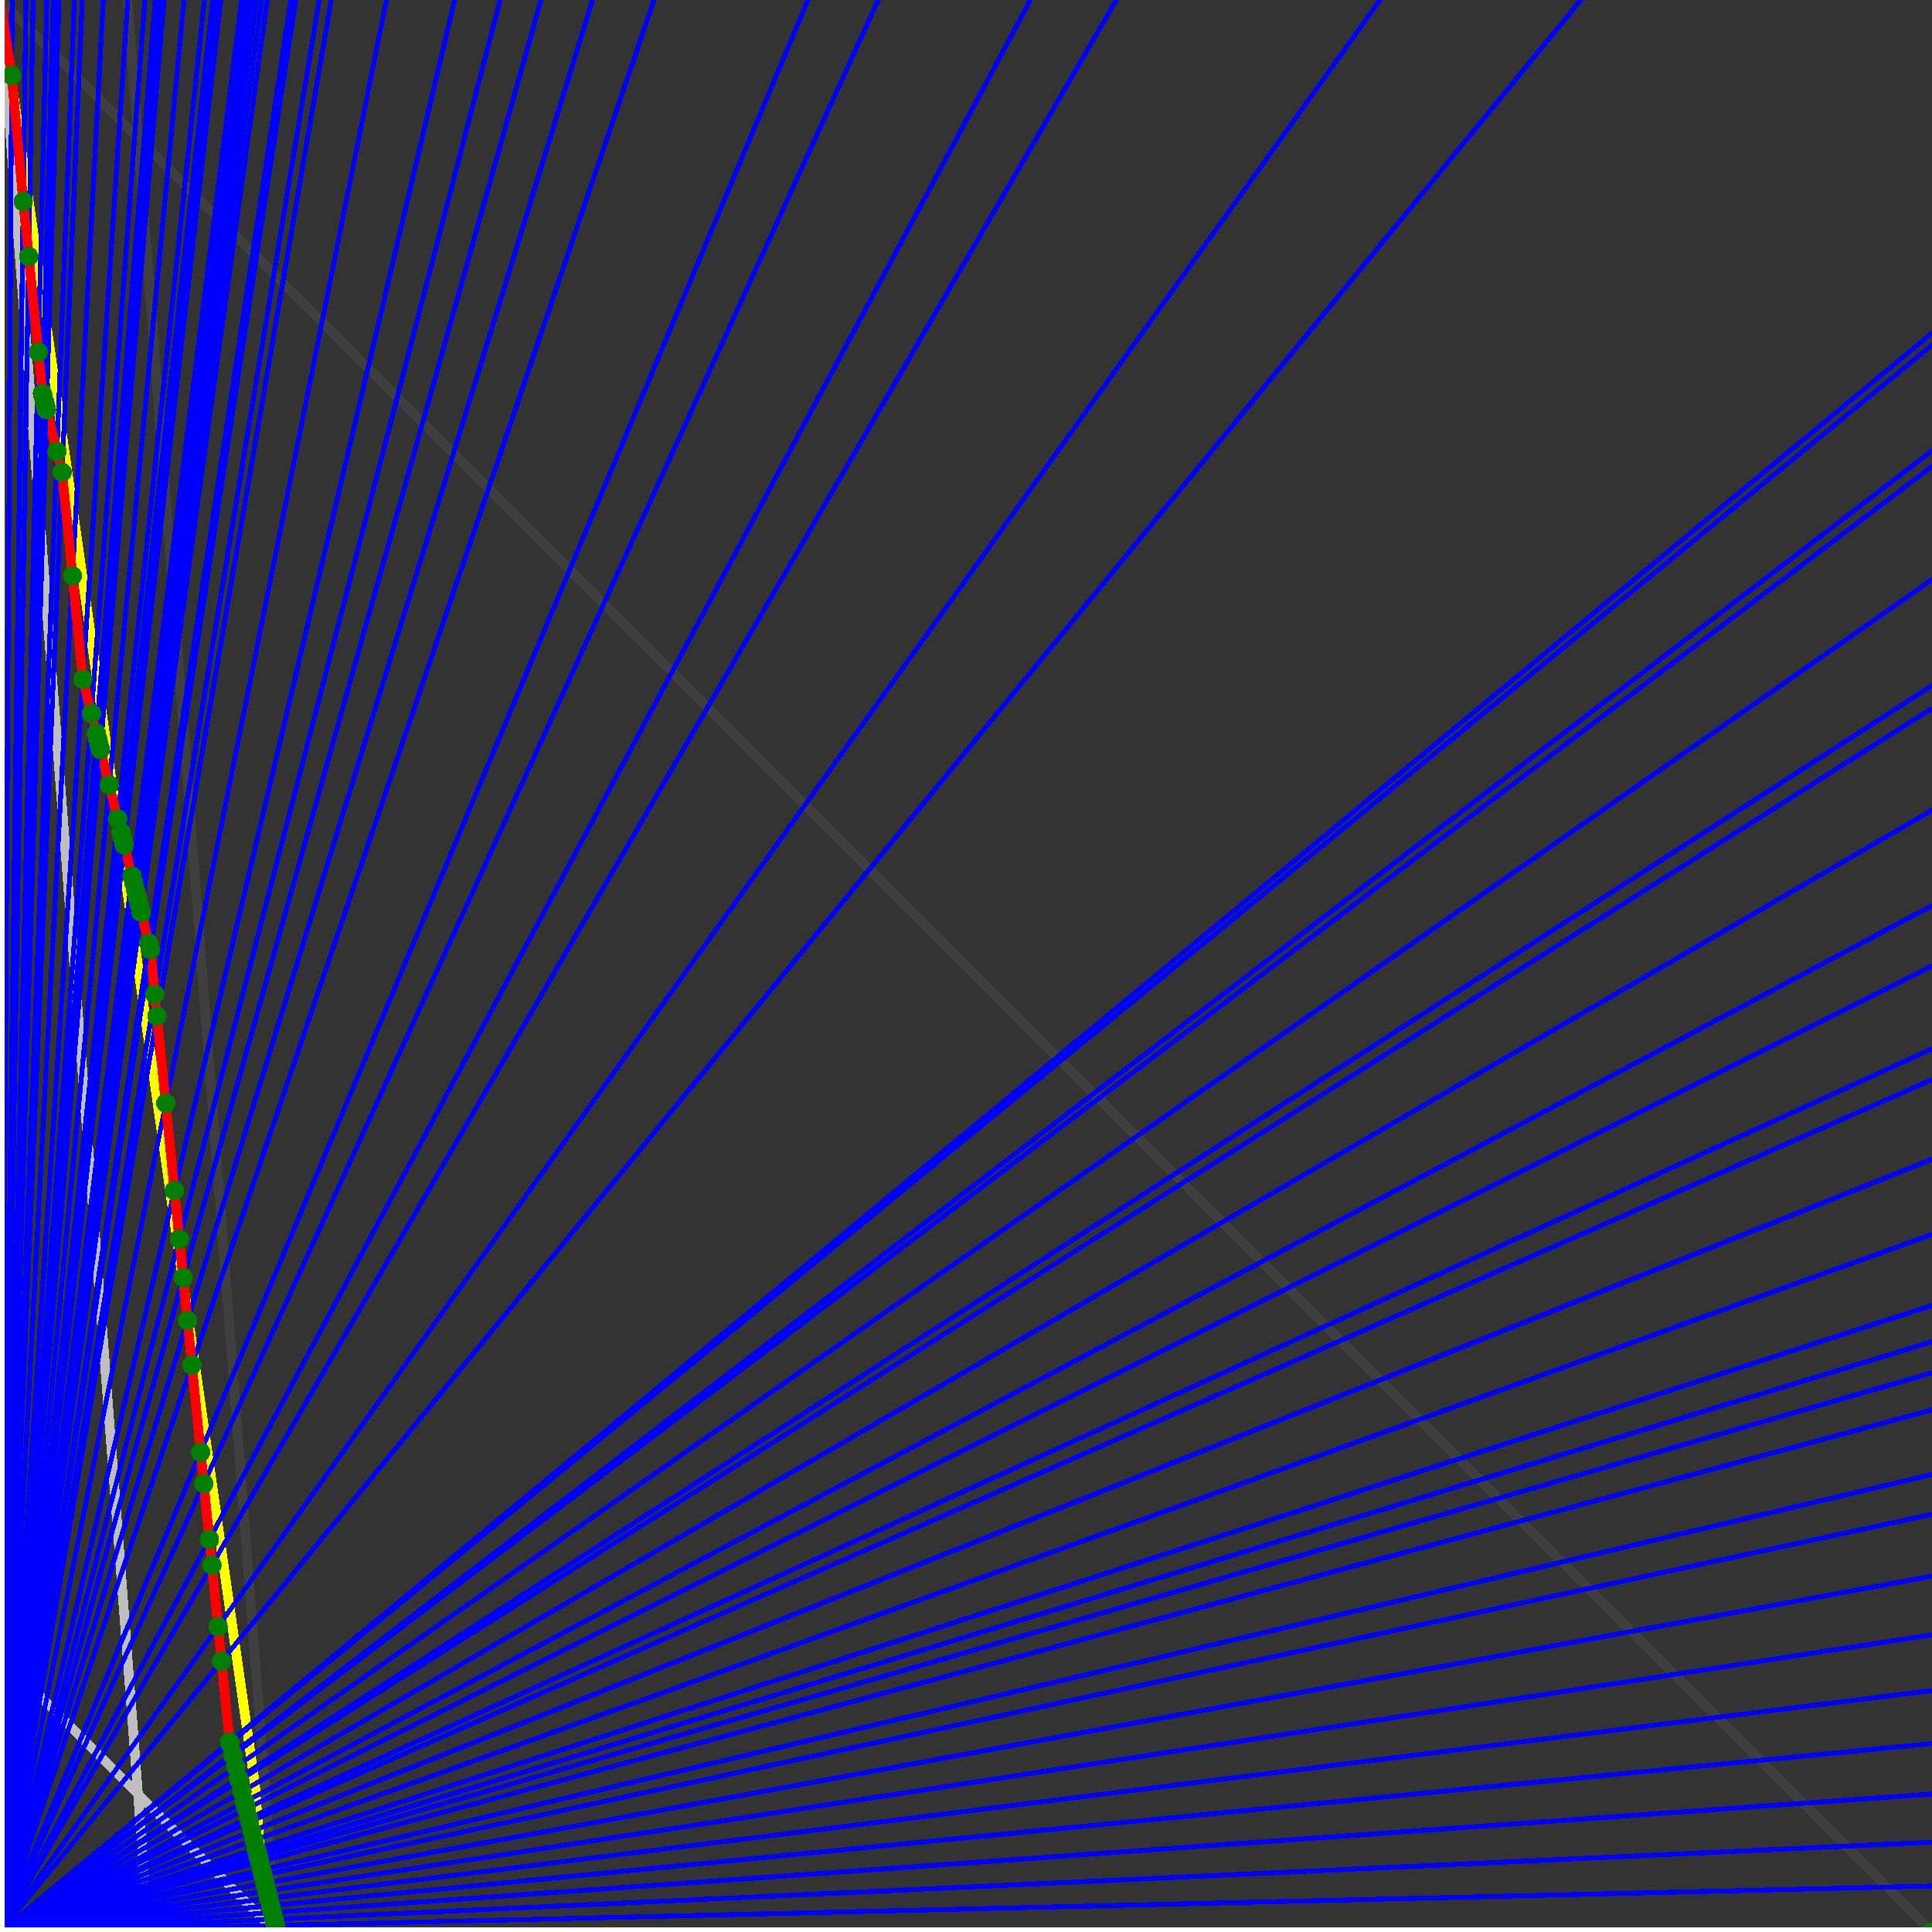 <svg xmlns="http://www.w3.org/2000/svg" version="1.1" width = "750" height = "750" viewBox = "0 0 750 750"  shape-rendering="crispEdges">
<rect x="0" y="0" width="750" height="750" fill="#333333" stroke="none"/>
<path stroke-linejoin="round" stroke-linecap="round" stroke="rgb(255,255,0)" stroke-width="3.75" fill="none" d="M 107.143 750 L 0 0 " />
<path stroke-linejoin="round" stroke-linecap="round" stroke="rgb(63,63,63)" stroke-width="3.75" fill="none" d="M 0 0 L 750 750 M 107.143 750 L 49.451 0 " />
<path stroke-linejoin="round" stroke-linecap="round" stroke="rgb(191,191,191)" stroke-width="3.75" fill="none" d="M 0 642.857 L 107.143 750 M 0 0 L 57.692 750 " />
<path stroke-linejoin="round" stroke-linecap="round" stroke="rgb(0,0,255)" stroke-width="1.875" fill="none" d="M 0 750 L 750 732.143 " />
<path stroke-linejoin="round" stroke-linecap="round" stroke="rgb(255,0,0)" stroke-width="3.75" fill="none" d="M 106.947 747.454 L 107.143 750 " />
<path stroke-linejoin="round" stroke-linecap="round" stroke="rgb(0,0,255)" stroke-width="1.875" fill="none" d="M 0 750 L 750 715.116 " />
<path stroke-linejoin="round" stroke-linecap="round" stroke="rgb(255,0,0)" stroke-width="3.75" fill="none" d="M 106.347 745.054 L 106.947 747.454 " />
<path stroke-linejoin="round" stroke-linecap="round" stroke="rgb(0,0,255)" stroke-width="1.875" fill="none" d="M 0 750 L 750 696.429 " />
<path stroke-linejoin="round" stroke-linecap="round" stroke="rgb(255,0,0)" stroke-width="3.75" fill="none" d="M 105.696 742.45 L 106.347 745.054 " />
<path stroke-linejoin="round" stroke-linecap="round" stroke="rgb(0,0,255)" stroke-width="1.875" fill="none" d="M 0 750 L 750 676.829 " />
<path stroke-linejoin="round" stroke-linecap="round" stroke="rgb(255,0,0)" stroke-width="3.75" fill="none" d="M 105.022 739.754 L 105.696 742.45 " />
<path stroke-linejoin="round" stroke-linecap="round" stroke="rgb(0,0,255)" stroke-width="1.875" fill="none" d="M 0 750 L 750 656.25 " />
<path stroke-linejoin="round" stroke-linecap="round" stroke="rgb(255,0,0)" stroke-width="3.75" fill="none" d="M 104.323 736.96 L 105.022 739.754 " />
<path stroke-linejoin="round" stroke-linecap="round" stroke="rgb(0,0,255)" stroke-width="1.875" fill="none" d="M 0 750 L 750 634.615 " />
<path stroke-linejoin="round" stroke-linecap="round" stroke="rgb(255,0,0)" stroke-width="3.75" fill="none" d="M 103.599 734.062 L 104.323 736.96 " />
<path stroke-linejoin="round" stroke-linecap="round" stroke="rgb(0,0,255)" stroke-width="1.875" fill="none" d="M 0 750 L 750 611.842 " />
<path stroke-linejoin="round" stroke-linecap="round" stroke="rgb(255,0,0)" stroke-width="3.75" fill="none" d="M 102.847 731.055 L 103.599 734.062 " />
<path stroke-linejoin="round" stroke-linecap="round" stroke="rgb(0,0,255)" stroke-width="1.875" fill="none" d="M 0 750 L 750 587.838 " />
<path stroke-linejoin="round" stroke-linecap="round" stroke="rgb(255,0,0)" stroke-width="3.75" fill="none" d="M 102.066 727.932 L 102.847 731.055 " />
<path stroke-linejoin="round" stroke-linecap="round" stroke="rgb(0,0,255)" stroke-width="1.875" fill="none" d="M 0 750 L 750 572.368 " />
<path stroke-linejoin="round" stroke-linecap="round" stroke="rgb(255,0,0)" stroke-width="3.75" fill="none" d="M 101.57 725.944 L 102.066 727.932 " />
<path stroke-linejoin="round" stroke-linecap="round" stroke="rgb(0,0,255)" stroke-width="1.875" fill="none" d="M 0 750 L 750 547.297 " />
<path stroke-linejoin="round" stroke-linecap="round" stroke="rgb(255,0,0)" stroke-width="3.75" fill="none" d="M 100.774 722.764 L 101.57 725.944 " />
<path stroke-linejoin="round" stroke-linecap="round" stroke="rgb(0,0,255)" stroke-width="1.875" fill="none" d="M 0 750 L 750 532.895 " />
<path stroke-linejoin="round" stroke-linecap="round" stroke="rgb(255,0,0)" stroke-width="3.75" fill="none" d="M 100.323 720.959 L 100.774 722.764 " />
<path stroke-linejoin="round" stroke-linecap="round" stroke="rgb(0,0,255)" stroke-width="1.875" fill="none" d="M 0 750 L 750 520.833 " />
<path stroke-linejoin="round" stroke-linecap="round" stroke="rgb(255,0,0)" stroke-width="3.75" fill="none" d="M 99.949 719.46 L 100.323 720.959 " />
<path stroke-linejoin="round" stroke-linecap="round" stroke="rgb(0,0,255)" stroke-width="1.875" fill="none" d="M 0 750 L 750 506.757 " />
<path stroke-linejoin="round" stroke-linecap="round" stroke="rgb(255,0,0)" stroke-width="3.75" fill="none" d="M 99.515 717.725 L 99.949 719.46 " />
<path stroke-linejoin="round" stroke-linecap="round" stroke="rgb(0,0,255)" stroke-width="1.875" fill="none" d="M 0 750 L 750 479.167 " />
<path stroke-linejoin="round" stroke-linecap="round" stroke="rgb(255,0,0)" stroke-width="3.75" fill="none" d="M 98.675 714.367 L 99.515 717.725 " />
<path stroke-linejoin="round" stroke-linecap="round" stroke="rgb(0,0,255)" stroke-width="1.875" fill="none" d="M 0 750 L 750 450 " />
<path stroke-linejoin="round" stroke-linecap="round" stroke="rgb(255,0,0)" stroke-width="3.75" fill="none" d="M 97.803 710.879 L 98.675 714.367 " />
<path stroke-linejoin="round" stroke-linecap="round" stroke="rgb(0,0,255)" stroke-width="1.875" fill="none" d="M 0 750 L 750 419.118 " />
<path stroke-linejoin="round" stroke-linecap="round" stroke="rgb(255,0,0)" stroke-width="3.75" fill="none" d="M 96.896 707.252 L 97.803 710.879 " />
<path stroke-linejoin="round" stroke-linecap="round" stroke="rgb(0,0,255)" stroke-width="1.875" fill="none" d="M 0 750 L 750 407.143 " />
<path stroke-linejoin="round" stroke-linecap="round" stroke="rgb(255,0,0)" stroke-width="3.75" fill="none" d="M 96.549 705.863 L 96.896 707.252 " />
<path stroke-linejoin="round" stroke-linecap="round" stroke="rgb(0,0,255)" stroke-width="1.875" fill="none" d="M 0 750 L 750 375 " />
<path stroke-linejoin="round" stroke-linecap="round" stroke="rgb(255,0,0)" stroke-width="3.75" fill="none" d="M 95.63 702.185 L 96.549 705.863 " />
<path stroke-linejoin="round" stroke-linecap="round" stroke="rgb(0,0,255)" stroke-width="1.875" fill="none" d="M 0 750 L 750 351.562 " />
<path stroke-linejoin="round" stroke-linecap="round" stroke="rgb(255,0,0)" stroke-width="3.75" fill="none" d="M 94.97 699.547 L 95.63 702.185 " />
<path stroke-linejoin="round" stroke-linecap="round" stroke="rgb(0,0,255)" stroke-width="1.875" fill="none" d="M 0 750 L 750 314.516 " />
<path stroke-linejoin="round" stroke-linecap="round" stroke="rgb(255,0,0)" stroke-width="3.75" fill="none" d="M 93.946 695.451 L 94.97 699.547 " />
<path stroke-linejoin="round" stroke-linecap="round" stroke="rgb(0,0,255)" stroke-width="1.875" fill="none" d="M 0 750 L 750 275 " />
<path stroke-linejoin="round" stroke-linecap="round" stroke="rgb(255,0,0)" stroke-width="3.75" fill="none" d="M 92.878 691.177 L 93.946 695.451 " />
<path stroke-linejoin="round" stroke-linecap="round" stroke="rgb(0,0,255)" stroke-width="1.875" fill="none" d="M 0 750 L 750 266.129 " />
<path stroke-linejoin="round" stroke-linecap="round" stroke="rgb(255,0,0)" stroke-width="3.75" fill="none" d="M 92.641 690.231 L 92.878 691.177 " />
<path stroke-linejoin="round" stroke-linecap="round" stroke="rgb(0,0,255)" stroke-width="1.875" fill="none" d="M 0 750 L 750 225 " />
<path stroke-linejoin="round" stroke-linecap="round" stroke="rgb(255,0,0)" stroke-width="3.75" fill="none" d="M 91.56 685.908 L 92.641 690.231 " />
<path stroke-linejoin="round" stroke-linecap="round" stroke="rgb(0,0,255)" stroke-width="1.875" fill="none" d="M 0 750 L 750 181.034 " />
<path stroke-linejoin="round" stroke-linecap="round" stroke="rgb(255,0,0)" stroke-width="3.75" fill="none" d="M 90.432 681.396 L 91.56 685.908 " />
<path stroke-linejoin="round" stroke-linecap="round" stroke="rgb(0,0,255)" stroke-width="1.875" fill="none" d="M 0 750 L 750 175 " />
<path stroke-linejoin="round" stroke-linecap="round" stroke="rgb(255,0,0)" stroke-width="3.75" fill="none" d="M 90.28 680.785 L 90.432 681.396 " />
<path stroke-linejoin="round" stroke-linecap="round" stroke="rgb(0,0,255)" stroke-width="1.875" fill="none" d="M 0 750 L 750 133.929 " />
<path stroke-linejoin="round" stroke-linecap="round" stroke="rgb(255,0,0)" stroke-width="3.75" fill="none" d="M 89.254 676.684 L 90.28 680.785 " />
<path stroke-linejoin="round" stroke-linecap="round" stroke="rgb(0,0,255)" stroke-width="1.875" fill="none" d="M 0 750 L 750 129.31 " />
<path stroke-linejoin="round" stroke-linecap="round" stroke="rgb(255,0,0)" stroke-width="3.75" fill="none" d="M 89.141 676.229 L 89.254 676.684 " />
<path stroke-linejoin="round" stroke-linecap="round" stroke="rgb(0,0,255)" stroke-width="1.875" fill="none" d="M 0 750 L 613.636 0 " />
<path stroke-linejoin="round" stroke-linecap="round" stroke="rgb(255,0,0)" stroke-width="3.75" fill="none" d="M 86.006 644.882 L 89.141 676.229 " />
<path stroke-linejoin="round" stroke-linecap="round" stroke="rgb(0,0,255)" stroke-width="1.875" fill="none" d="M 0 750 L 535.714 0 " />
<path stroke-linejoin="round" stroke-linecap="round" stroke="rgb(255,0,0)" stroke-width="3.75" fill="none" d="M 84.665 631.469 L 86.006 644.882 " />
<path stroke-linejoin="round" stroke-linecap="round" stroke="rgb(0,0,255)" stroke-width="1.875" fill="none" d="M 0 750 L 433.333 0 " />
<path stroke-linejoin="round" stroke-linecap="round" stroke="rgb(255,0,0)" stroke-width="3.75" fill="none" d="M 82.277 607.597 L 84.665 631.469 " />
<path stroke-linejoin="round" stroke-linecap="round" stroke="rgb(0,0,255)" stroke-width="1.875" fill="none" d="M 0 750 L 400 0 " />
<path stroke-linejoin="round" stroke-linecap="round" stroke="rgb(255,0,0)" stroke-width="3.75" fill="none" d="M 81.278 597.604 L 82.277 607.597 " />
<path stroke-linejoin="round" stroke-linecap="round" stroke="rgb(0,0,255)" stroke-width="1.875" fill="none" d="M 0 750 L 340.909 0 " />
<path stroke-linejoin="round" stroke-linecap="round" stroke="rgb(255,0,0)" stroke-width="3.75" fill="none" d="M 79.113 575.952 L 81.278 597.604 " />
<path stroke-linejoin="round" stroke-linecap="round" stroke="rgb(0,0,255)" stroke-width="1.875" fill="none" d="M 0 750 L 313.636 0 " />
<path stroke-linejoin="round" stroke-linecap="round" stroke="rgb(255,0,0)" stroke-width="3.75" fill="none" d="M 77.892 563.738 L 79.113 575.952 " />
<path stroke-linejoin="round" stroke-linecap="round" stroke="rgb(0,0,255)" stroke-width="1.875" fill="none" d="M 0 750 L 253.846 0 " />
<path stroke-linejoin="round" stroke-linecap="round" stroke="rgb(255,0,0)" stroke-width="3.75" fill="none" d="M 74.505 529.872 L 77.892 563.738 " />
<path stroke-linejoin="round" stroke-linecap="round" stroke="rgb(0,0,255)" stroke-width="1.875" fill="none" d="M 0 750 L 230 0 " />
<path stroke-linejoin="round" stroke-linecap="round" stroke="rgb(255,0,0)" stroke-width="3.75" fill="none" d="M 72.784 512.661 L 74.505 529.872 " />
<path stroke-linejoin="round" stroke-linecap="round" stroke="rgb(0,0,255)" stroke-width="1.875" fill="none" d="M 0 750 L 210 0 " />
<path stroke-linejoin="round" stroke-linecap="round" stroke="rgb(255,0,0)" stroke-width="3.75" fill="none" d="M 71.118 496.006 L 72.784 512.661 " />
<path stroke-linejoin="round" stroke-linecap="round" stroke="rgb(0,0,255)" stroke-width="1.875" fill="none" d="M 0 750 L 194.118 0 " />
<path stroke-linejoin="round" stroke-linecap="round" stroke="rgb(255,0,0)" stroke-width="3.75" fill="none" d="M 69.619 481.016 L 71.118 496.006 " />
<path stroke-linejoin="round" stroke-linecap="round" stroke="rgb(0,0,255)" stroke-width="1.875" fill="none" d="M 0 750 L 176.471 0 " />
<path stroke-linejoin="round" stroke-linecap="round" stroke="rgb(255,0,0)" stroke-width="3.75" fill="none" d="M 67.732 462.14 L 69.619 481.016 " />
<path stroke-linejoin="round" stroke-linecap="round" stroke="rgb(0,0,255)" stroke-width="1.875" fill="none" d="M 0 750 L 150 0 " />
<path stroke-linejoin="round" stroke-linecap="round" stroke="rgb(255,0,0)" stroke-width="3.75" fill="none" d="M 64.345 428.274 L 67.732 462.14 " />
<path stroke-linejoin="round" stroke-linecap="round" stroke="rgb(0,0,255)" stroke-width="1.875" fill="none" d="M 0 750 L 128.571 0 " />
<path stroke-linejoin="round" stroke-linecap="round" stroke="rgb(255,0,0)" stroke-width="3.75" fill="none" d="M 60.959 394.408 L 64.345 428.274 " />
<path stroke-linejoin="round" stroke-linecap="round" stroke="rgb(0,0,255)" stroke-width="1.875" fill="none" d="M 0 750 L 123.913 0 " />
<path stroke-linejoin="round" stroke-linecap="round" stroke="rgb(255,0,0)" stroke-width="3.75" fill="none" d="M 60.126 386.081 L 60.959 394.408 " />
<path stroke-linejoin="round" stroke-linecap="round" stroke="rgb(0,0,255)" stroke-width="1.875" fill="none" d="M 0 750 L 114.796 0 " />
<path stroke-linejoin="round" stroke-linecap="round" stroke="rgb(255,0,0)" stroke-width="3.75" fill="none" d="M 58.378 368.599 L 60.126 386.081 " />
<path stroke-linejoin="round" stroke-linecap="round" stroke="rgb(0,0,255)" stroke-width="1.875" fill="none" d="M 0 750 L 112.903 0 " />
<path stroke-linejoin="round" stroke-linecap="round" stroke="rgb(255,0,0)" stroke-width="3.75" fill="none" d="M 57.777 366.196 L 58.378 368.599 " />
<path stroke-linejoin="round" stroke-linecap="round" stroke="rgb(0,0,255)" stroke-width="1.875" fill="none" d="M 0 750 L 103.723 0 " />
<path stroke-linejoin="round" stroke-linecap="round" stroke="rgb(255,0,0)" stroke-width="3.75" fill="none" d="M 54.752 354.098 L 57.777 366.196 " />
<path stroke-linejoin="round" stroke-linecap="round" stroke="rgb(0,0,255)" stroke-width="1.875" fill="none" d="M 0 750 L 101.563 0 " />
<path stroke-linejoin="round" stroke-linecap="round" stroke="rgb(255,0,0)" stroke-width="3.75" fill="none" d="M 54.012 351.139 L 54.752 354.098 " />
<path stroke-linejoin="round" stroke-linecap="round" stroke="rgb(0,0,255)" stroke-width="1.875" fill="none" d="M 0 750 L 99.49 0 " />
<path stroke-linejoin="round" stroke-linecap="round" stroke="rgb(255,0,0)" stroke-width="3.75" fill="none" d="M 53.292 348.258 L 54.012 351.139 " />
<path stroke-linejoin="round" stroke-linecap="round" stroke="rgb(0,0,255)" stroke-width="1.875" fill="none" d="M 0 750 L 97.5 0 " />
<path stroke-linejoin="round" stroke-linecap="round" stroke="rgb(255,0,0)" stroke-width="3.75" fill="none" d="M 52.591 345.453 L 53.292 348.258 " />
<path stroke-linejoin="round" stroke-linecap="round" stroke="rgb(0,0,255)" stroke-width="1.875" fill="none" d="M 0 750 L 95.588 0 " />
<path stroke-linejoin="round" stroke-linecap="round" stroke="rgb(255,0,0)" stroke-width="3.75" fill="none" d="M 51.908 342.721 L 52.591 345.453 " />
<path stroke-linejoin="round" stroke-linecap="round" stroke="rgb(0,0,255)" stroke-width="1.875" fill="none" d="M 0 750 L 93.75 0 " />
<path stroke-linejoin="round" stroke-linecap="round" stroke="rgb(255,0,0)" stroke-width="3.75" fill="none" d="M 51.243 340.059 L 51.908 342.721 " />
<path stroke-linejoin="round" stroke-linecap="round" stroke="rgb(0,0,255)" stroke-width="1.875" fill="none" d="M 0 750 L 85.714 0 " />
<path stroke-linejoin="round" stroke-linecap="round" stroke="rgb(255,0,0)" stroke-width="3.75" fill="none" d="M 48.228 328.002 L 51.243 340.059 " />
<path stroke-linejoin="round" stroke-linecap="round" stroke="rgb(0,0,255)" stroke-width="1.875" fill="none" d="M 0 750 L 84.112 0 " />
<path stroke-linejoin="round" stroke-linecap="round" stroke="rgb(255,0,0)" stroke-width="3.75" fill="none" d="M 47.606 325.513 L 48.228 328.002 " />
<path stroke-linejoin="round" stroke-linecap="round" stroke="rgb(0,0,255)" stroke-width="1.875" fill="none" d="M 0 750 L 82.569 0 " />
<path stroke-linejoin="round" stroke-linecap="round" stroke="rgb(255,0,0)" stroke-width="3.75" fill="none" d="M 47 323.087 L 47.606 325.513 " />
<path stroke-linejoin="round" stroke-linecap="round" stroke="rgb(0,0,255)" stroke-width="1.875" fill="none" d="M 0 750 L 79.327 0 " />
<path stroke-linejoin="round" stroke-linecap="round" stroke="rgb(255,0,0)" stroke-width="3.75" fill="none" d="M 45.703 317.9 L 47 323.087 " />
<path stroke-linejoin="round" stroke-linecap="round" stroke="rgb(0,0,255)" stroke-width="1.875" fill="none" d="M 0 750 L 71.429 0 " />
<path stroke-linejoin="round" stroke-linecap="round" stroke="rgb(255,0,0)" stroke-width="3.75" fill="none" d="M 42.408 304.719 L 45.703 317.9 " />
<path stroke-linejoin="round" stroke-linecap="round" stroke="rgb(0,0,255)" stroke-width="1.875" fill="none" d="M 0 750 L 63.679 0 " />
<path stroke-linejoin="round" stroke-linecap="round" stroke="rgb(255,0,0)" stroke-width="3.75" fill="none" d="M 38.973 290.982 L 42.408 304.719 " />
<path stroke-linejoin="round" stroke-linecap="round" stroke="rgb(0,0,255)" stroke-width="1.875" fill="none" d="M 0 750 L 62.5 0 " />
<path stroke-linejoin="round" stroke-linecap="round" stroke="rgb(255,0,0)" stroke-width="3.75" fill="none" d="M 38.432 288.816 L 38.973 290.982 " />
<path stroke-linejoin="round" stroke-linecap="round" stroke="rgb(0,0,255)" stroke-width="1.875" fill="none" d="M 0 750 L 61.364 0 " />
<path stroke-linejoin="round" stroke-linecap="round" stroke="rgb(255,0,0)" stroke-width="3.75" fill="none" d="M 37.905 286.711 L 38.432 288.816 " />
<path stroke-linejoin="round" stroke-linecap="round" stroke="rgb(0,0,255)" stroke-width="1.875" fill="none" d="M 0 750 L 60.268 0 " />
<path stroke-linejoin="round" stroke-linecap="round" stroke="rgb(255,0,0)" stroke-width="3.75" fill="none" d="M 37.393 284.662 L 37.905 286.711 " />
<path stroke-linejoin="round" stroke-linecap="round" stroke="rgb(0,0,255)" stroke-width="1.875" fill="none" d="M 0 750 L 56.25 0 " />
<path stroke-linejoin="round" stroke-linecap="round" stroke="rgb(255,0,0)" stroke-width="3.75" fill="none" d="M 35.476 276.991 L 37.393 284.662 " />
<path stroke-linejoin="round" stroke-linecap="round" stroke="rgb(0,0,255)" stroke-width="1.875" fill="none" d="M 0 750 L 49.587 0 " />
<path stroke-linejoin="round" stroke-linecap="round" stroke="rgb(255,0,0)" stroke-width="3.75" fill="none" d="M 32.152 263.698 L 35.476 276.991 " />
<path stroke-linejoin="round" stroke-linecap="round" stroke="rgb(0,0,255)" stroke-width="1.875" fill="none" d="M 0 750 L 40.076 0 " />
<path stroke-linejoin="round" stroke-linecap="round" stroke="rgb(255,0,0)" stroke-width="3.75" fill="none" d="M 28.133 223.507 L 32.152 263.698 " />
<path stroke-linejoin="round" stroke-linecap="round" stroke="rgb(0,0,255)" stroke-width="1.875" fill="none" d="M 0 750 L 31.915 0 " />
<path stroke-linejoin="round" stroke-linecap="round" stroke="rgb(255,0,0)" stroke-width="3.75" fill="none" d="M 24.114 183.317 L 28.133 223.507 " />
<path stroke-linejoin="round" stroke-linecap="round" stroke="rgb(0,0,255)" stroke-width="1.875" fill="none" d="M 0 750 L 28.846 0 " />
<path stroke-linejoin="round" stroke-linecap="round" stroke="rgb(255,0,0)" stroke-width="3.75" fill="none" d="M 22.105 175.279 L 24.114 183.317 " />
<path stroke-linejoin="round" stroke-linecap="round" stroke="rgb(0,0,255)" stroke-width="1.875" fill="none" d="M 0 750 L 22.901 0 " />
<path stroke-linejoin="round" stroke-linecap="round" stroke="rgb(255,0,0)" stroke-width="3.75" fill="none" d="M 18.045 159.039 L 22.105 175.279 " />
<path stroke-linejoin="round" stroke-linecap="round" stroke="rgb(0,0,255)" stroke-width="1.875" fill="none" d="M 0 750 L 22.556 0 " />
<path stroke-linejoin="round" stroke-linecap="round" stroke="rgb(255,0,0)" stroke-width="3.75" fill="none" d="M 17.802 158.07 L 18.045 159.039 " />
<path stroke-linejoin="round" stroke-linecap="round" stroke="rgb(0,0,255)" stroke-width="1.875" fill="none" d="M 0 750 L 22.222 0 " />
<path stroke-linejoin="round" stroke-linecap="round" stroke="rgb(255,0,0)" stroke-width="3.75" fill="none" d="M 17.567 157.127 L 17.802 158.07 " />
<path stroke-linejoin="round" stroke-linecap="round" stroke="rgb(0,0,255)" stroke-width="1.875" fill="none" d="M 0 750 L 21.898 0 " />
<path stroke-linejoin="round" stroke-linecap="round" stroke="rgb(255,0,0)" stroke-width="3.75" fill="none" d="M 17.337 156.208 L 17.567 157.127 " />
<path stroke-linejoin="round" stroke-linecap="round" stroke="rgb(0,0,255)" stroke-width="1.875" fill="none" d="M 0 750 L 21.127 0 " />
<path stroke-linejoin="round" stroke-linecap="round" stroke="rgb(255,0,0)" stroke-width="3.75" fill="none" d="M 16.788 154.014 L 17.337 156.208 " />
<path stroke-linejoin="round" stroke-linecap="round" stroke="rgb(0,0,255)" stroke-width="1.875" fill="none" d="M 0 750 L 20.833 0 " />
<path stroke-linejoin="round" stroke-linecap="round" stroke="rgb(255,0,0)" stroke-width="3.75" fill="none" d="M 16.578 153.174 L 16.788 154.014 " />
<path stroke-linejoin="round" stroke-linecap="round" stroke="rgb(0,0,255)" stroke-width="1.875" fill="none" d="M 0 750 L 20.69 0 " />
<path stroke-linejoin="round" stroke-linecap="round" stroke="rgb(255,0,0)" stroke-width="3.75" fill="none" d="M 16.476 152.762 L 16.579 153.174 " />
<path stroke-linejoin="round" stroke-linecap="round" stroke="rgb(0,0,255)" stroke-width="1.875" fill="none" d="M 0 750 L 18.182 0 " />
<path stroke-linejoin="round" stroke-linecap="round" stroke="rgb(255,0,0)" stroke-width="3.75" fill="none" d="M 14.868 136.688 L 16.476 152.762 " />
<path stroke-linejoin="round" stroke-linecap="round" stroke="rgb(0,0,255)" stroke-width="1.875" fill="none" d="M 0 750 L 12.857 0 " />
<path stroke-linejoin="round" stroke-linecap="round" stroke="rgb(255,0,0)" stroke-width="3.75" fill="none" d="M 11.151 99.518 L 14.868 136.688 " />
<path stroke-linejoin="round" stroke-linecap="round" stroke="rgb(0,0,255)" stroke-width="1.875" fill="none" d="M 0 750 L 10.067 0 " />
<path stroke-linejoin="round" stroke-linecap="round" stroke="rgb(255,0,0)" stroke-width="3.75" fill="none" d="M 9.018 78.184 L 11.151 99.518 " />
<path stroke-linejoin="round" stroke-linecap="round" stroke="rgb(0,0,255)" stroke-width="1.875" fill="none" d="M 0 750 L 4.717 0 " />
<path stroke-linejoin="round" stroke-linecap="round" stroke="rgb(255,0,0)" stroke-width="3.75" fill="none" d="M 4.533 29.281 L 9.018 78.184 " />
<path stroke-linejoin="round" stroke-linecap="round" stroke="rgb(0,0,255)" stroke-width="1.875" fill="none" d="M 0 750 L 0 0 " />
<path stroke-linejoin="round" stroke-linecap="round" stroke="rgb(255,0,0)" stroke-width="3.75" fill="none" d="M 0 0 L 4.533 29.281 " />
<circle cx="106.947" cy="747.454" r="3.75" style="fill:rgb(0,127,0);stroke-width:1" /><circle cx="106.347" cy="745.054" r="3.75" style="fill:rgb(0,127,0);stroke-width:1" /><circle cx="105.696" cy="742.45" r="3.75" style="fill:rgb(0,127,0);stroke-width:1" /><circle cx="105.022" cy="739.754" r="3.75" style="fill:rgb(0,127,0);stroke-width:1" /><circle cx="104.323" cy="736.96" r="3.75" style="fill:rgb(0,127,0);stroke-width:1" /><circle cx="103.599" cy="734.062" r="3.75" style="fill:rgb(0,127,0);stroke-width:1" /><circle cx="102.847" cy="731.054" r="3.75" style="fill:rgb(0,127,0);stroke-width:1" /><circle cx="102.066" cy="727.932" r="3.75" style="fill:rgb(0,127,0);stroke-width:1" /><circle cx="101.57" cy="725.944" r="3.75" style="fill:rgb(0,127,0);stroke-width:1" /><circle cx="100.774" cy="722.764" r="3.75" style="fill:rgb(0,127,0);stroke-width:1" /><circle cx="100.323" cy="720.959" r="3.75" style="fill:rgb(0,127,0);stroke-width:1" /><circle cx="99.949" cy="719.46" r="3.75" style="fill:rgb(0,127,0);stroke-width:1" /><circle cx="99.515" cy="717.725" r="3.75" style="fill:rgb(0,127,0);stroke-width:1" /><circle cx="98.675" cy="714.367" r="3.75" style="fill:rgb(0,127,0);stroke-width:1" /><circle cx="97.803" cy="710.879" r="3.75" style="fill:rgb(0,127,0);stroke-width:1" /><circle cx="96.896" cy="707.252" r="3.75" style="fill:rgb(0,127,0);stroke-width:1" /><circle cx="96.549" cy="705.863" r="3.75" style="fill:rgb(0,127,0);stroke-width:1" /><circle cx="95.63" cy="702.185" r="3.75" style="fill:rgb(0,127,0);stroke-width:1" /><circle cx="94.97" cy="699.547" r="3.75" style="fill:rgb(0,127,0);stroke-width:1" /><circle cx="93.946" cy="695.451" r="3.75" style="fill:rgb(0,127,0);stroke-width:1" /><circle cx="92.878" cy="691.177" r="3.75" style="fill:rgb(0,127,0);stroke-width:1" /><circle cx="92.641" cy="690.231" r="3.75" style="fill:rgb(0,127,0);stroke-width:1" /><circle cx="91.56" cy="685.908" r="3.75" style="fill:rgb(0,127,0);stroke-width:1" /><circle cx="90.432" cy="681.396" r="3.75" style="fill:rgb(0,127,0);stroke-width:1" /><circle cx="90.28" cy="680.785" r="3.75" style="fill:rgb(0,127,0);stroke-width:1" /><circle cx="89.254" cy="676.684" r="3.75" style="fill:rgb(0,127,0);stroke-width:1" /><circle cx="89.141" cy="676.229" r="3.75" style="fill:rgb(0,127,0);stroke-width:1" /><circle cx="86.006" cy="644.882" r="3.75" style="fill:rgb(0,127,0);stroke-width:1" /><circle cx="84.665" cy="631.469" r="3.75" style="fill:rgb(0,127,0);stroke-width:1" /><circle cx="82.277" cy="607.597" r="3.75" style="fill:rgb(0,127,0);stroke-width:1" /><circle cx="81.278" cy="597.604" r="3.75" style="fill:rgb(0,127,0);stroke-width:1" /><circle cx="79.113" cy="575.952" r="3.75" style="fill:rgb(0,127,0);stroke-width:1" /><circle cx="77.892" cy="563.738" r="3.75" style="fill:rgb(0,127,0);stroke-width:1" /><circle cx="74.505" cy="529.872" r="3.75" style="fill:rgb(0,127,0);stroke-width:1" /><circle cx="72.784" cy="512.661" r="3.75" style="fill:rgb(0,127,0);stroke-width:1" /><circle cx="71.118" cy="496.006" r="3.75" style="fill:rgb(0,127,0);stroke-width:1" /><circle cx="69.619" cy="481.016" r="3.75" style="fill:rgb(0,127,0);stroke-width:1" /><circle cx="67.732" cy="462.14" r="3.75" style="fill:rgb(0,127,0);stroke-width:1" /><circle cx="64.345" cy="428.274" r="3.75" style="fill:rgb(0,127,0);stroke-width:1" /><circle cx="60.959" cy="394.408" r="3.75" style="fill:rgb(0,127,0);stroke-width:1" /><circle cx="60.126" cy="386.081" r="3.75" style="fill:rgb(0,127,0);stroke-width:1" /><circle cx="58.378" cy="368.599" r="3.75" style="fill:rgb(0,127,0);stroke-width:1" /><circle cx="57.777" cy="366.196" r="3.75" style="fill:rgb(0,127,0);stroke-width:1" /><circle cx="54.752" cy="354.098" r="3.75" style="fill:rgb(0,127,0);stroke-width:1" /><circle cx="54.012" cy="351.139" r="3.75" style="fill:rgb(0,127,0);stroke-width:1" /><circle cx="53.292" cy="348.258" r="3.75" style="fill:rgb(0,127,0);stroke-width:1" /><circle cx="52.591" cy="345.453" r="3.75" style="fill:rgb(0,127,0);stroke-width:1" /><circle cx="51.908" cy="342.721" r="3.75" style="fill:rgb(0,127,0);stroke-width:1" /><circle cx="51.243" cy="340.059" r="3.75" style="fill:rgb(0,127,0);stroke-width:1" /><circle cx="48.228" cy="328.002" r="3.75" style="fill:rgb(0,127,0);stroke-width:1" /><circle cx="47.606" cy="325.513" r="3.75" style="fill:rgb(0,127,0);stroke-width:1" /><circle cx="47" cy="323.087" r="3.75" style="fill:rgb(0,127,0);stroke-width:1" /><circle cx="45.703" cy="317.9" r="3.75" style="fill:rgb(0,127,0);stroke-width:1" /><circle cx="42.408" cy="304.719" r="3.75" style="fill:rgb(0,127,0);stroke-width:1" /><circle cx="38.973" cy="290.982" r="3.75" style="fill:rgb(0,127,0);stroke-width:1" /><circle cx="38.432" cy="288.816" r="3.75" style="fill:rgb(0,127,0);stroke-width:1" /><circle cx="37.905" cy="286.711" r="3.75" style="fill:rgb(0,127,0);stroke-width:1" /><circle cx="37.393" cy="284.662" r="3.75" style="fill:rgb(0,127,0);stroke-width:1" /><circle cx="35.476" cy="276.991" r="3.75" style="fill:rgb(0,127,0);stroke-width:1" /><circle cx="32.152" cy="263.698" r="3.75" style="fill:rgb(0,127,0);stroke-width:1" /><circle cx="28.133" cy="223.507" r="3.75" style="fill:rgb(0,127,0);stroke-width:1" /><circle cx="24.114" cy="183.317" r="3.75" style="fill:rgb(0,127,0);stroke-width:1" /><circle cx="22.105" cy="175.279" r="3.75" style="fill:rgb(0,127,0);stroke-width:1" /><circle cx="18.045" cy="159.039" r="3.75" style="fill:rgb(0,127,0);stroke-width:1" /><circle cx="17.802" cy="158.07" r="3.75" style="fill:rgb(0,127,0);stroke-width:1" /><circle cx="17.567" cy="157.127" r="3.75" style="fill:rgb(0,127,0);stroke-width:1" /><circle cx="17.337" cy="156.208" r="3.75" style="fill:rgb(0,127,0);stroke-width:1" /><circle cx="16.788" cy="154.014" r="3.75" style="fill:rgb(0,127,0);stroke-width:1" /><circle cx="16.578" cy="153.174" r="3.75" style="fill:rgb(0,127,0);stroke-width:1" /><circle cx="16.476" cy="152.762" r="3.75" style="fill:rgb(0,127,0);stroke-width:1" /><circle cx="14.868" cy="136.688" r="3.75" style="fill:rgb(0,127,0);stroke-width:1" /><circle cx="11.151" cy="99.518" r="3.75" style="fill:rgb(0,127,0);stroke-width:1" /><circle cx="9.018" cy="78.184" r="3.75" style="fill:rgb(0,127,0);stroke-width:1" /><circle cx="4.533" cy="29.281" r="3.75" style="fill:rgb(0,127,0);stroke-width:1" /><circle cx="750" cy="750" r="3.75" style="fill:rgb(0,127,0);stroke-width:1" /><path stroke-linejoin="round" stroke-linecap="round" stroke="rgb(255,255,255)" stroke-width="3.75" fill="none" d="M 0 750 L 750 750 M 0 750 L 0 0 " />

</svg>